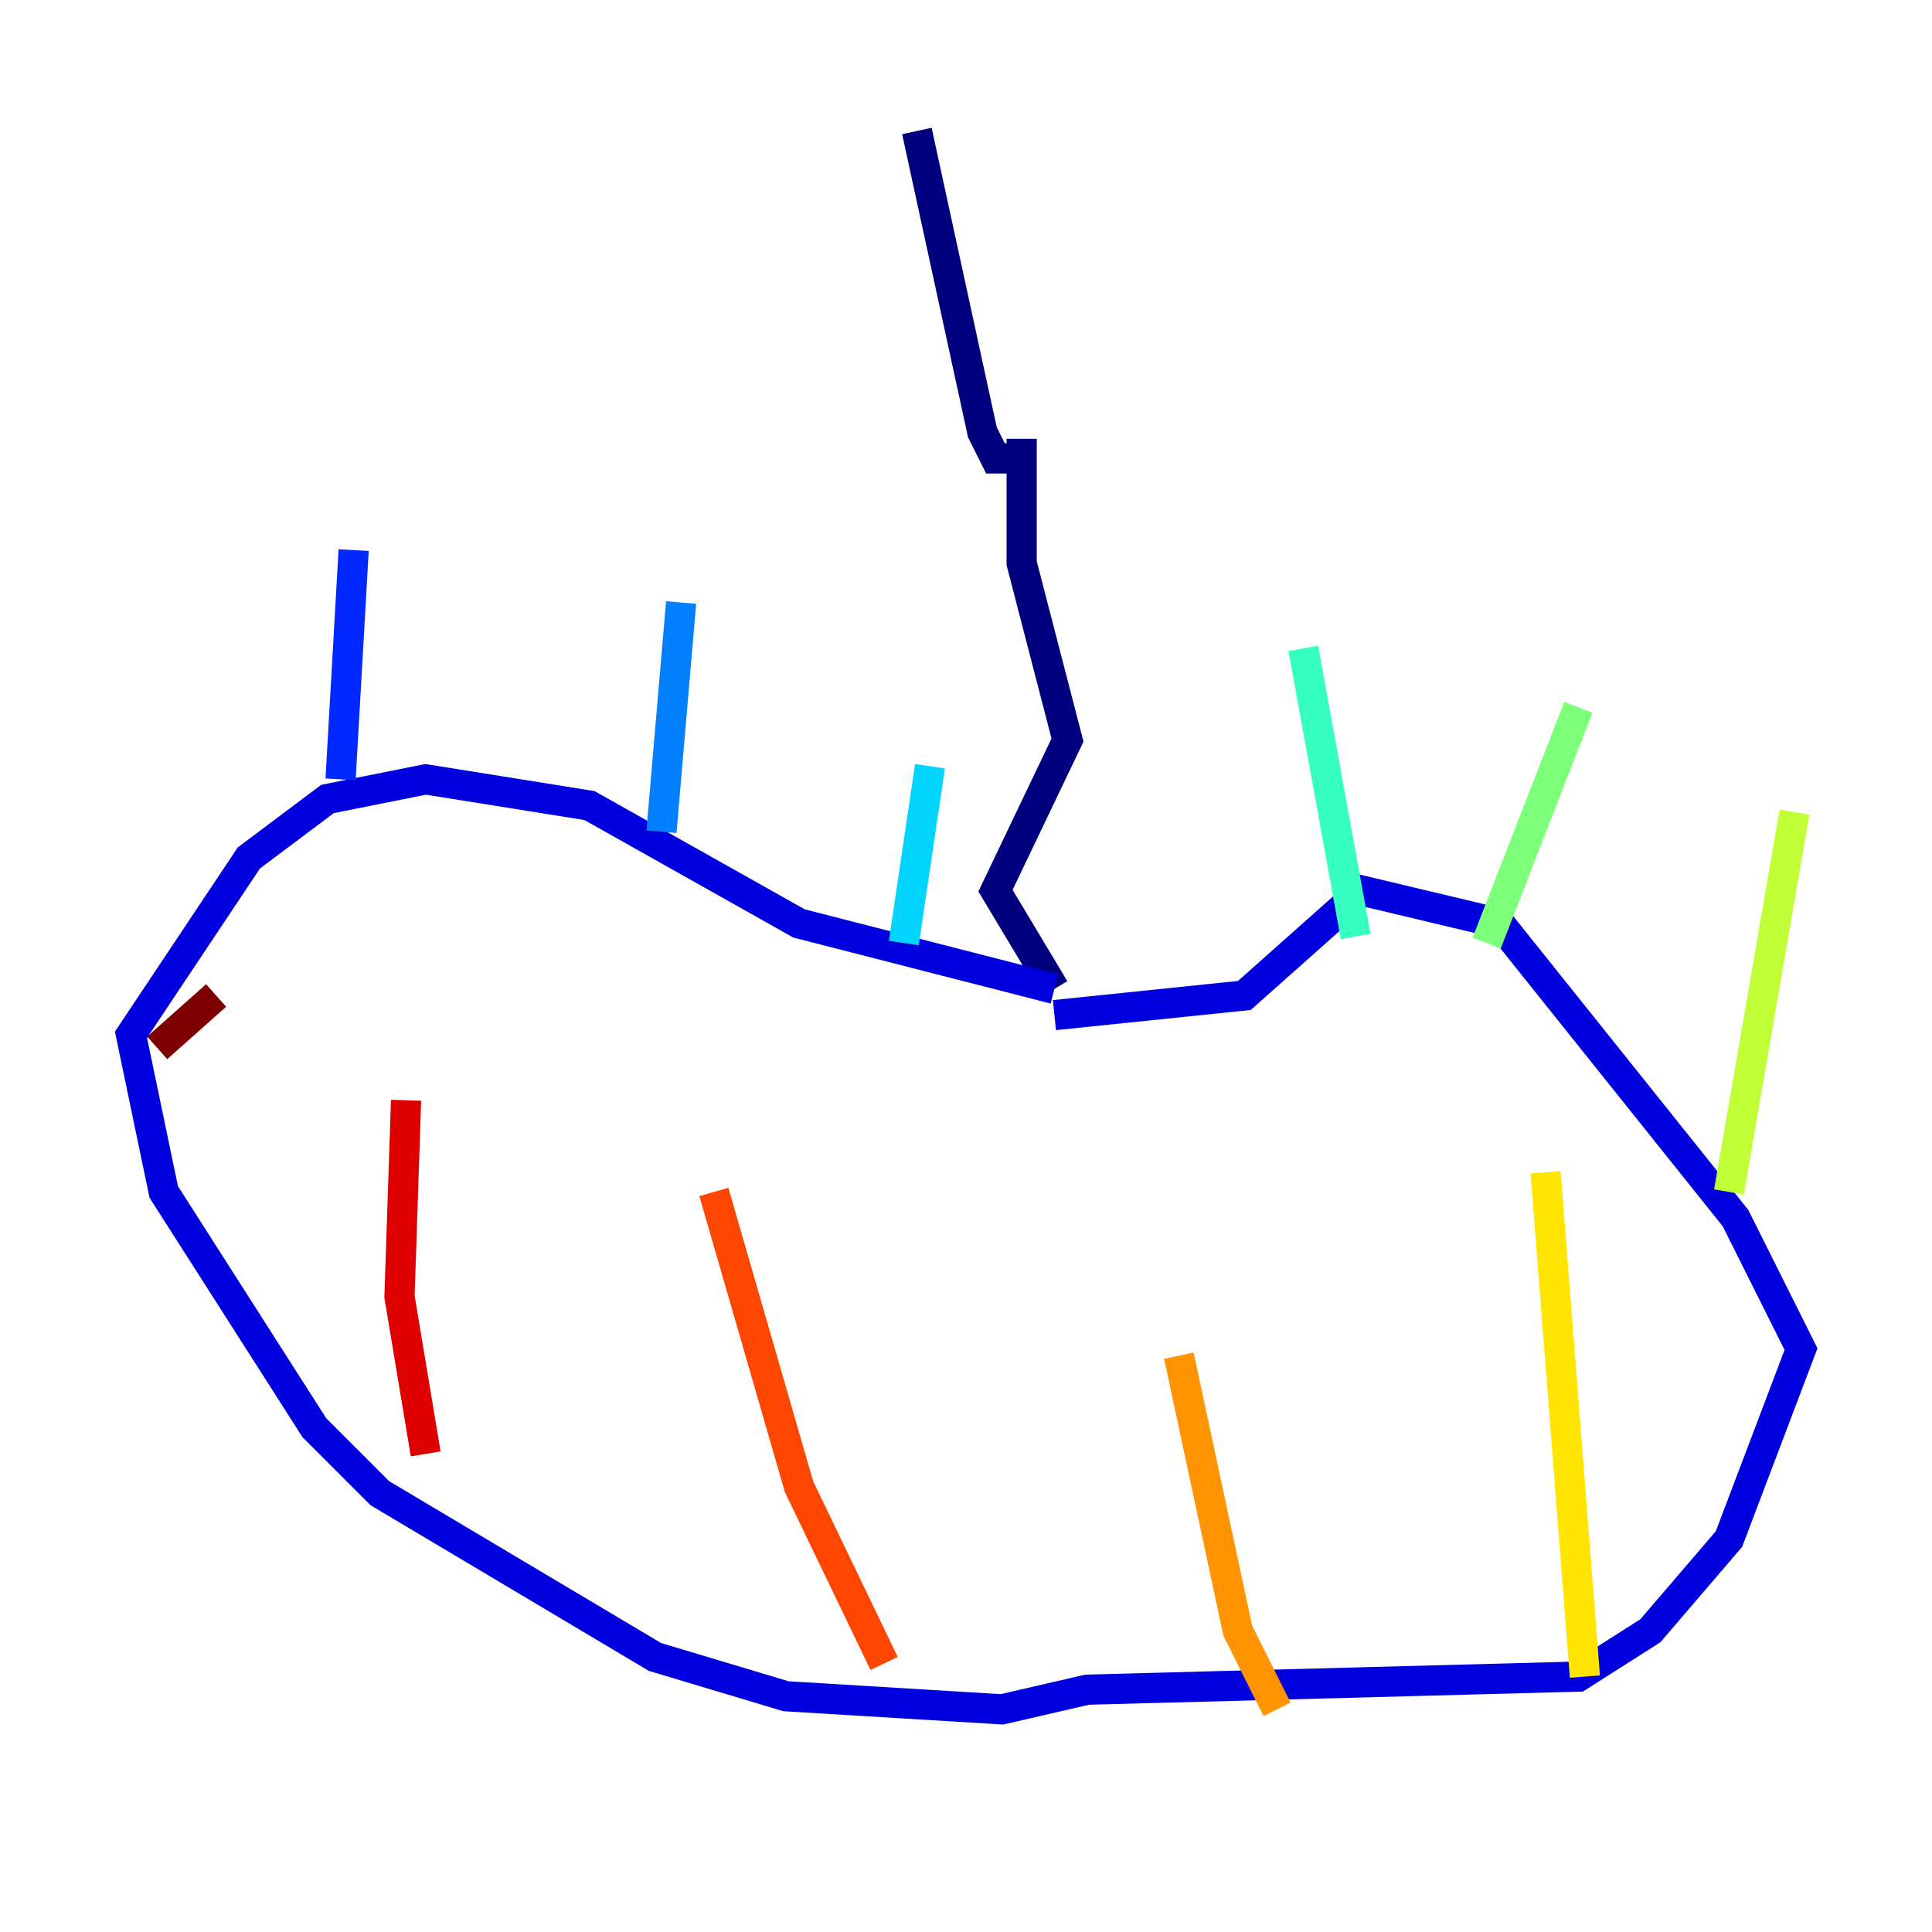 <?xml version="1.0" encoding="utf-8" ?>
<svg baseProfile="tiny" height="128" version="1.2" viewBox="0,0,128,128" width="128" xmlns="http://www.w3.org/2000/svg" xmlns:ev="http://www.w3.org/2001/xml-events" xmlns:xlink="http://www.w3.org/1999/xlink"><defs /><polyline fill="none" points="60.746,8.678 65.085,28.637 65.953,30.373 67.688,30.373 67.688,29.071 67.688,37.315 70.725,49.031 65.953,59.01 69.858,65.519" stroke="#00007f" stroke-width="2" /><polyline fill="none" points="69.858,65.519 52.936,61.18 39.051,53.37 28.203,51.634 21.695,52.936 16.488,56.841 8.678,68.556 10.848,78.969 20.827,94.59 25.166,98.929 43.39,109.776 52.068,112.38 66.386,113.248 72.027,111.946 104.57,111.078 109.342,108.041 114.549,101.966 119.322,89.383 114.983,80.705 99.363,61.18 90.251,59.01 82.441,65.953 69.858,67.254" stroke="#0000de" stroke-width="2" /><polyline fill="none" points="22.563,51.634 23.43,36.447" stroke="#0028ff" stroke-width="2" /><polyline fill="none" points="43.824,55.105 45.125,39.919" stroke="#0080ff" stroke-width="2" /><polyline fill="none" points="59.878,62.481 61.614,50.766" stroke="#00d4ff" stroke-width="2" /><polyline fill="none" points="89.817,62.047 86.346,42.956" stroke="#36ffc0" stroke-width="2" /><polyline fill="none" points="98.495,62.481 104.57,46.861" stroke="#7cff79" stroke-width="2" /><polyline fill="none" points="114.549,78.969 118.888,53.803" stroke="#c0ff36" stroke-width="2" /><polyline fill="none" points="105.003,111.078 102.4,77.668" stroke="#ffe500" stroke-width="2" /><polyline fill="none" points="84.61,113.248 82.007,108.041 78.102,89.817" stroke="#ff9400" stroke-width="2" /><polyline fill="none" points="58.576,110.21 52.936,98.495 47.295,78.969" stroke="#ff4600" stroke-width="2" /><polyline fill="none" points="28.203,96.325 26.468,85.912 26.902,72.895" stroke="#de0000" stroke-width="2" /><polyline fill="none" points="10.414,69.424 14.319,65.953" stroke="#7f0000" stroke-width="2" /></svg>